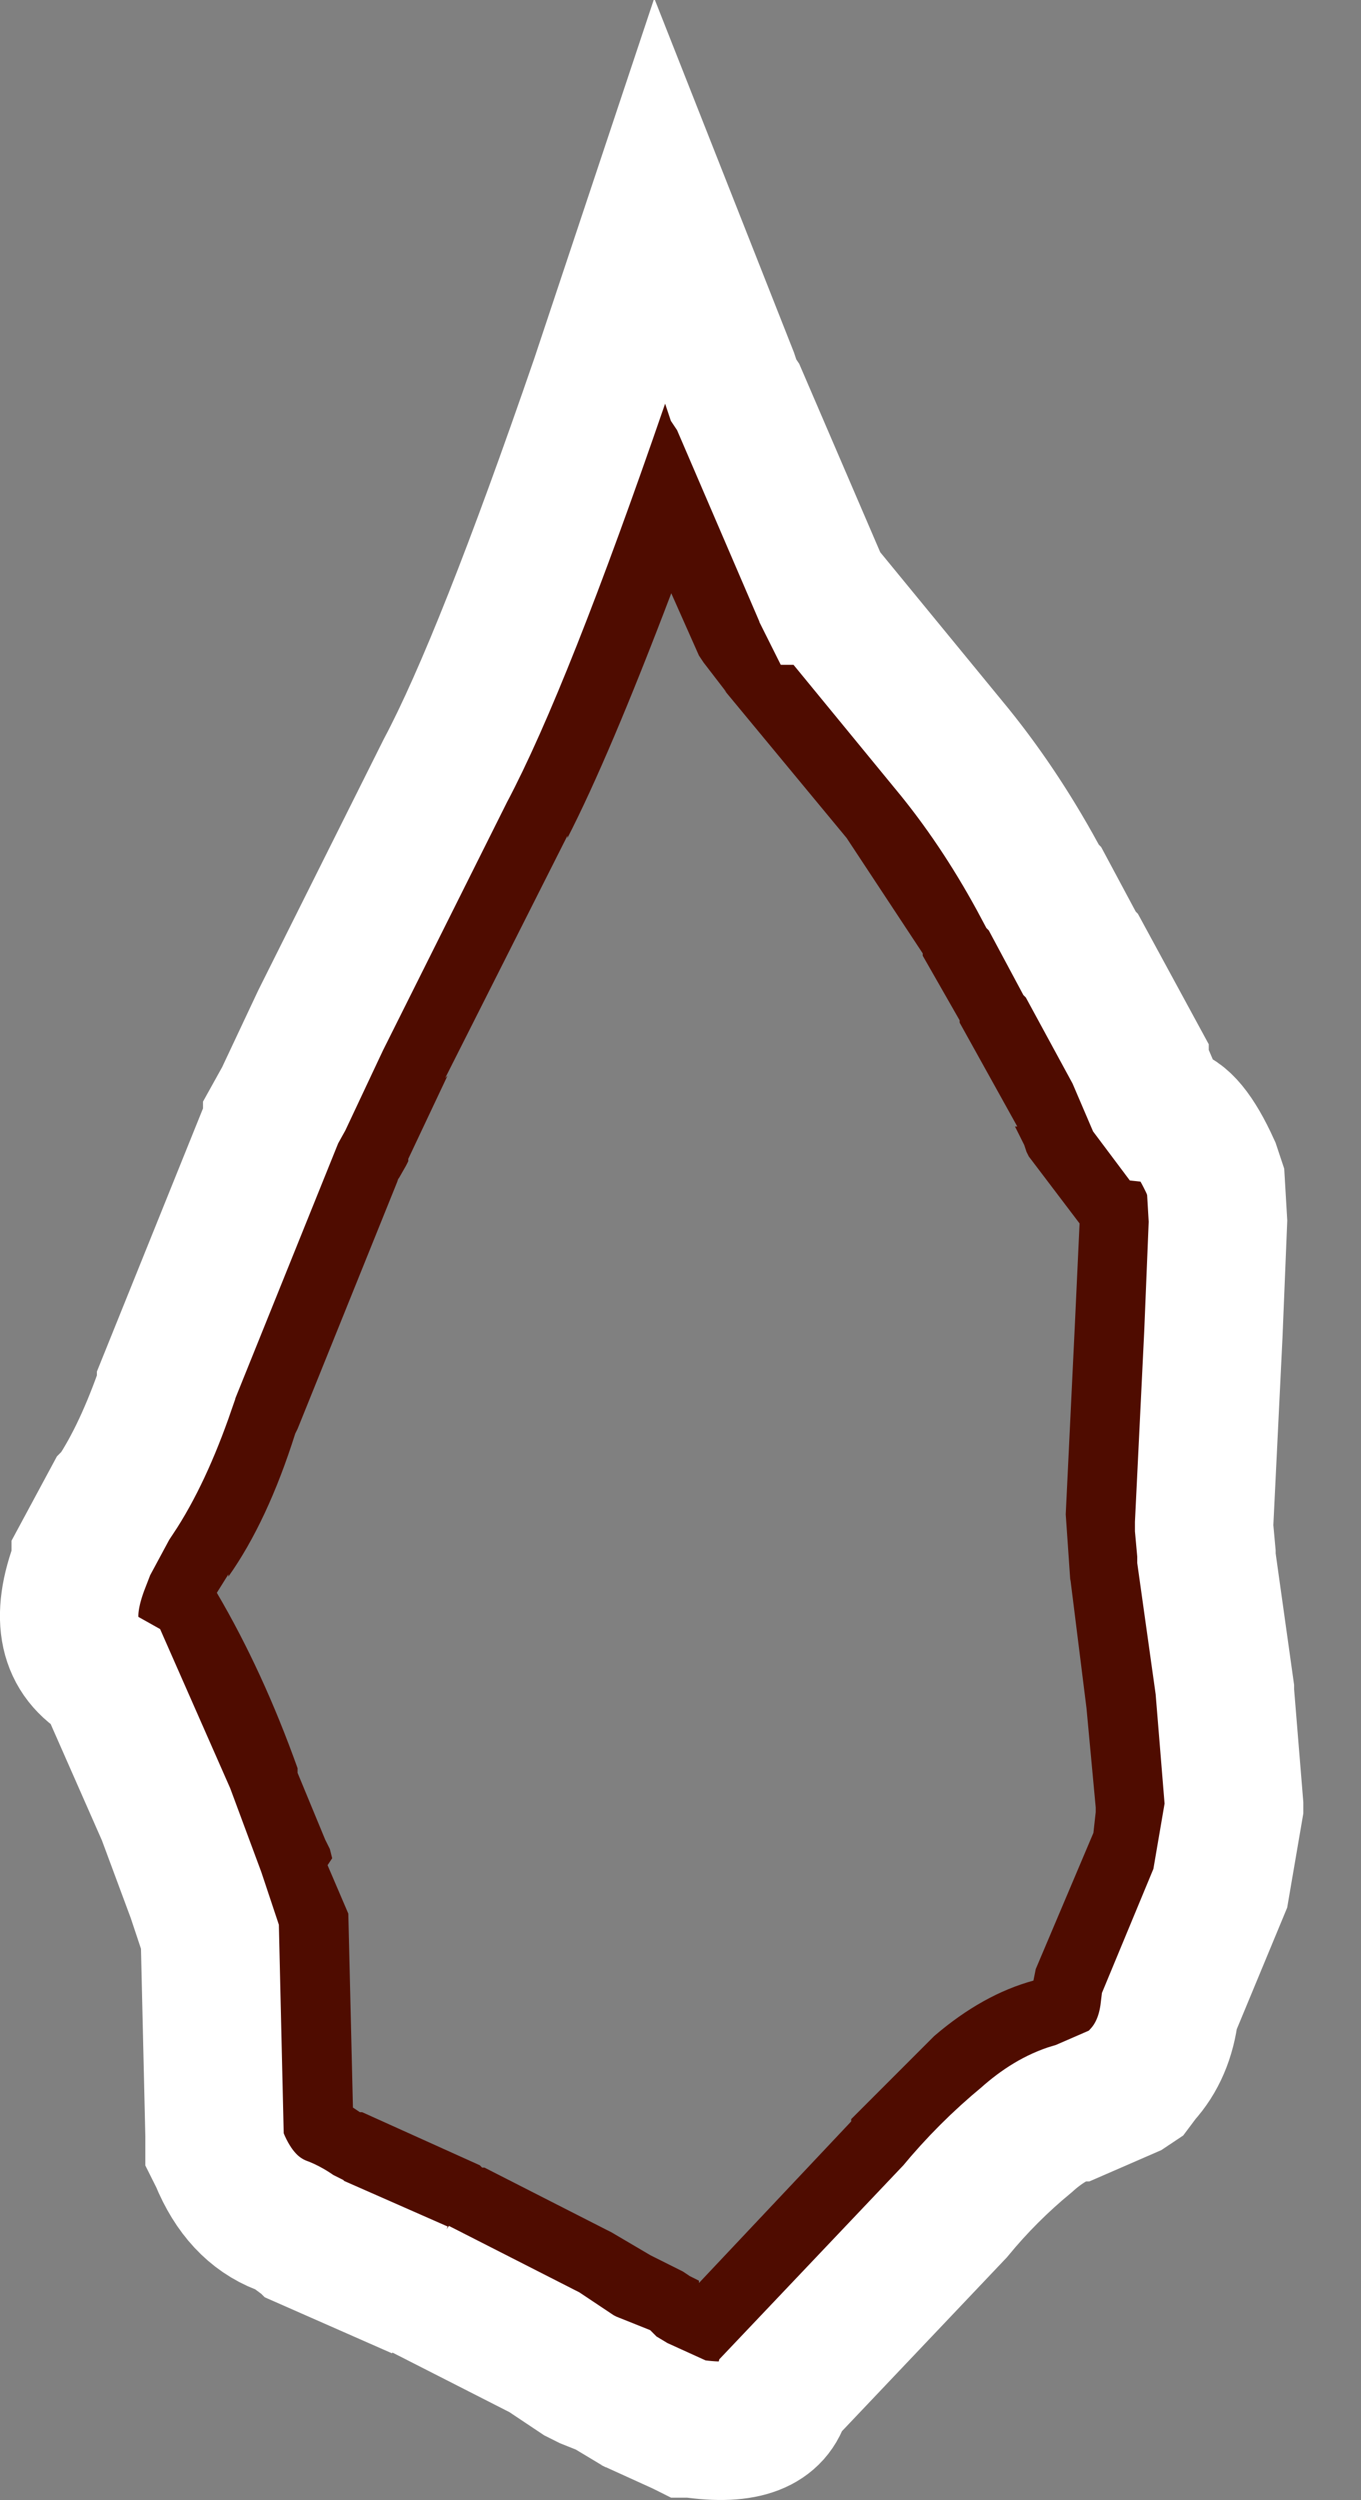 <?xml version="1.0" encoding="UTF-8" standalone="no"?>
<svg xmlns:xlink="http://www.w3.org/1999/xlink" height="54.15px" width="29.5px" xmlns="http://www.w3.org/2000/svg">
  <rect width="100%" height="100%" fill="#808080" stroke="none"/>
  <g transform="matrix(1.0, 0.0, 0.0, 1.0, 14.65, 8.0)">
    <path d="M3.7 10.15 L1.05 6.95 1.1 7.0 0.6 6.35 0.5 6.2 -0.1 4.85 Q-1.45 8.4 -2.35 10.15 L-2.35 10.1 -5.0 15.35 -4.95 15.3 -5.8 17.1 -5.8 17.15 -5.85 17.25 -6.05 17.6 -6.0 17.5 -8.2 22.95 -8.25 23.05 Q-8.85 24.95 -9.7 26.15 L-9.7 26.1 -9.95 26.5 Q-8.95 28.2 -8.2 30.3 L-8.2 30.35 -8.2 30.4 -7.6 31.85 -7.5 32.05 -7.45 32.25 -7.55 32.4 -7.1 33.45 -7.0 37.65 -6.85 37.75 -6.8 37.75 -4.25 38.9 -4.2 38.95 -4.15 38.95 -1.5 40.3 -1.4 40.35 -0.55 40.85 0.15 41.2 0.3 41.3 0.5 41.4 0.5 41.45 3.8 37.95 3.8 37.9 5.6 36.1 Q6.65 35.2 7.75 34.9 L7.8 34.65 9.05 31.7 9.1 31.25 9.1 31.15 8.9 29.0 8.55 26.2 8.55 26.25 8.45 24.8 8.65 20.65 8.75 18.5 7.65 17.05 7.6 16.95 7.55 16.8 7.35 16.4 7.4 16.4 6.15 14.15 6.15 14.1 5.35 12.7 5.35 12.65 3.7 10.15 M1.15 0.15 L1.25 0.45 1.35 0.6 3.2 4.9 3.15 4.8 3.2 4.9 3.25 4.9 3.3 4.95 6.05 8.3 Q7.1 9.6 7.95 11.2 L8.0 11.25 8.75 12.65 8.8 12.7 10.05 15.0 10.05 15.05 10.35 15.75 10.65 16.15 Q11.1 16.2 11.6 17.3 L11.65 17.45 11.7 17.6 11.75 18.45 11.65 20.9 11.45 25.0 11.45 25.1 11.5 25.65 11.5 25.75 11.9 28.6 11.9 28.65 12.1 31.1 12.1 31.15 11.8 32.9 10.7 35.55 Q10.6 36.4 10.1 36.95 L9.95 37.15 9.8 37.25 8.65 37.75 8.6 37.75 Q8.1 37.9 7.6 38.35 6.75 39.05 6.05 39.9 L2.3 43.85 Q2.05 44.85 0.35 44.6 L0.25 44.6 0.15 44.55 -0.95 44.05 -0.85 44.1 -1.35 43.8 -1.4 43.75 -1.9 43.55 -2.1 43.45 -2.85 42.95 -5.6 41.55 -5.55 41.6 -8.05 40.5 -8.1 40.45 -8.2 40.4 Q-8.4 40.25 -8.55 40.2 -9.45 39.85 -9.9 38.75 L-10.0 38.55 -10.0 38.25 -10.1 33.95 -10.4 33.05 -11.05 31.3 -12.35 28.35 Q-13.6 27.65 -12.9 25.85 L-12.9 25.75 -12.2 24.45 -12.15 24.4 Q-11.55 23.5 -11.05 22.05 L-11.05 22.0 -8.75 16.3 -8.75 16.25 -8.5 15.8 -7.7 14.1 -5.0 8.7 Q-3.75 6.35 -1.65 0.25 L-0.35 -3.65 1.15 0.15" fill="#4f0c00" fill-rule="evenodd" stroke="none"/>
    <path d="M1.15 0.15 L-0.35 -3.65 -1.65 0.25 Q-3.75 6.35 -5.0 8.7 L-7.7 14.1 -8.5 15.8 -8.75 16.25 -8.75 16.3 -11.05 22.0 -11.05 22.05 Q-11.55 23.5 -12.15 24.4 L-12.2 24.45 -12.9 25.75 -12.9 25.85 Q-13.6 27.65 -12.35 28.35 L-11.05 31.3 -10.4 33.05 -10.1 33.95 -10.0 38.25 -10.0 38.55 -9.9 38.75 Q-9.45 39.85 -8.55 40.2 -8.4 40.25 -8.2 40.4 L-8.1 40.45 -8.05 40.5 -5.55 41.6 -5.6 41.55 -2.85 42.95 -2.1 43.45 -1.9 43.55 -1.4 43.75 -1.35 43.8 -0.85 44.1 -0.95 44.05 0.15 44.55 0.25 44.6 0.35 44.6 Q2.05 44.85 2.3 43.85 L6.05 39.9 Q6.75 39.05 7.6 38.35 8.1 37.9 8.6 37.75 L8.65 37.75 9.8 37.25 9.95 37.15 10.1 36.95 Q10.6 36.4 10.7 35.55 L11.8 32.9 12.1 31.15 12.1 31.1 11.9 28.65 11.9 28.6 11.5 25.75 11.5 25.65 11.45 25.1 11.45 25.0 11.65 20.9 11.75 18.45 11.7 17.6 11.65 17.45 11.6 17.3 Q11.1 16.2 10.65 16.15 L10.35 15.75 10.05 15.05 10.05 15.0 8.8 12.7 8.75 12.65 8.0 11.25 7.95 11.2 Q7.1 9.6 6.05 8.3 L3.3 4.95 3.25 4.9 3.2 4.9 3.15 4.8 3.2 4.9 1.35 0.6 1.25 0.45 1.15 0.15 Z" fill="none" stroke="#ffffff" stroke-linecap="butt" stroke-linejoin="miter" stroke-miterlimit="3.0" stroke-width="3.0"/>
  </g>
</svg>
